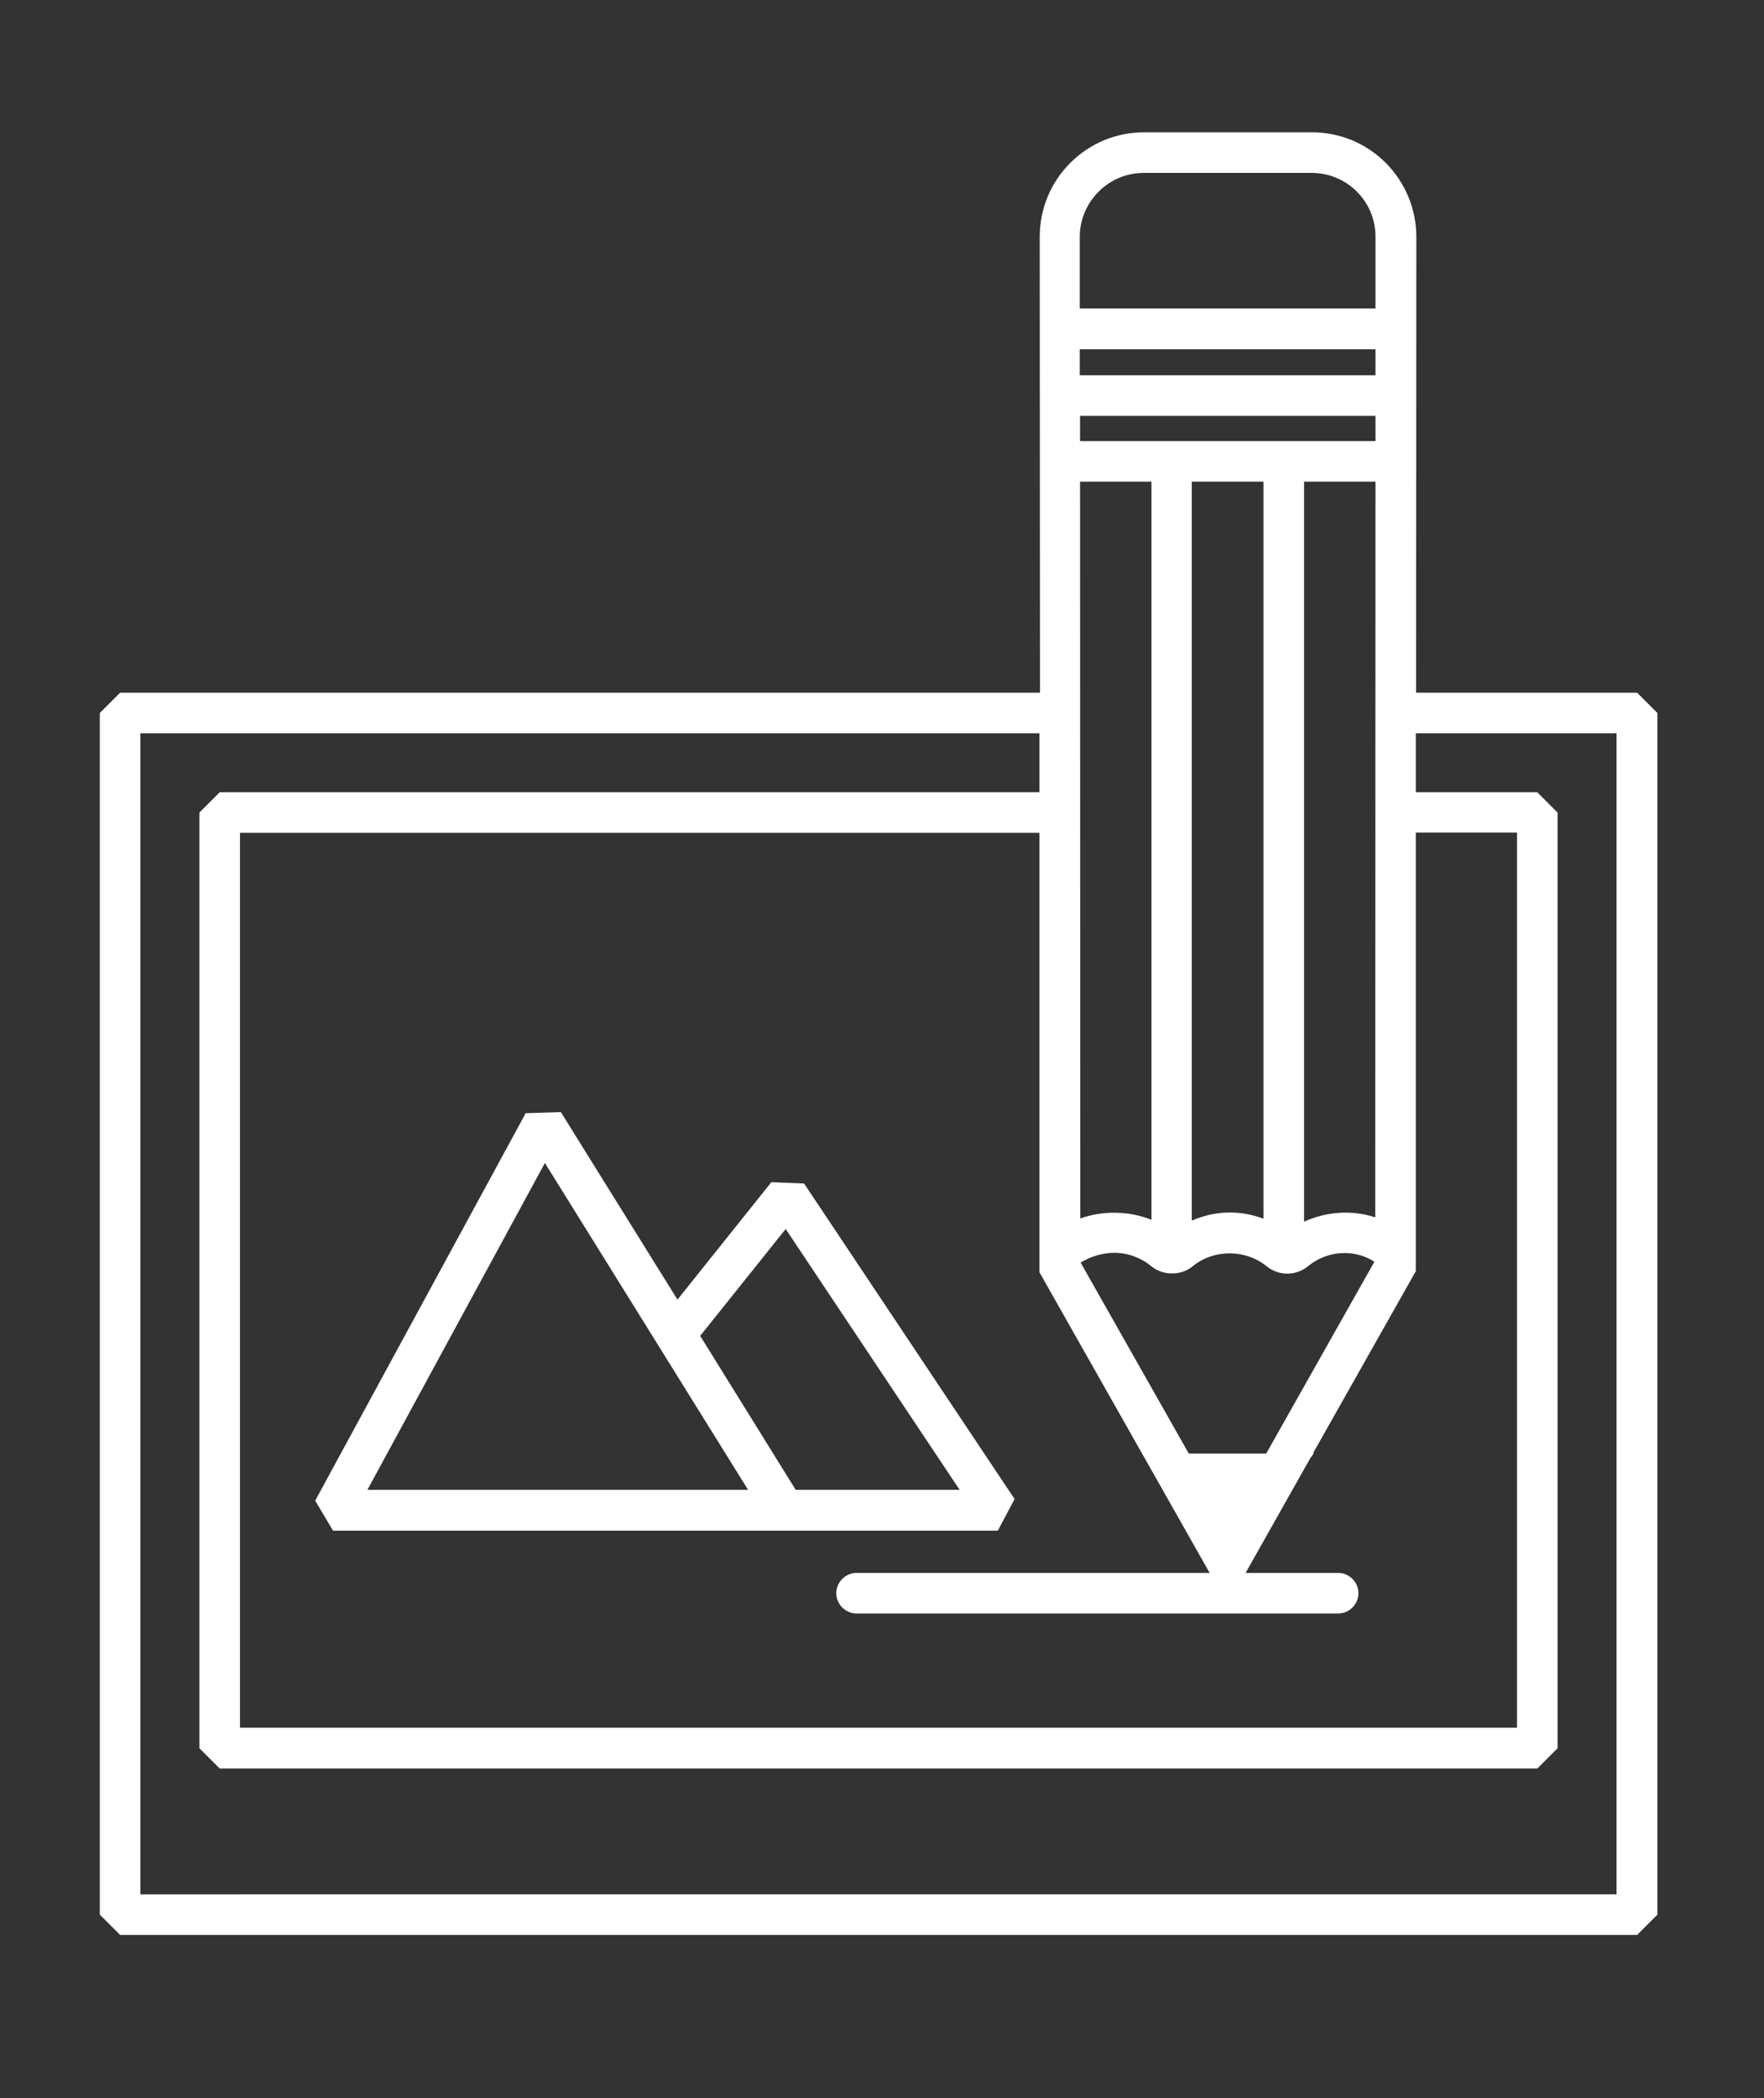 <?xml version="1.0" encoding="utf-8"?>
<!-- Generator: Adobe Illustrator 23.0.1, SVG Export Plug-In . SVG Version: 6.00 Build 0)  -->
<svg version="1.1" id="Layer_1" xmlns="http://www.w3.org/2000/svg" xmlns:xlink="http://www.w3.org/1999/xlink" x="0px" y="0px"
	 viewBox="0 0 65.2 77.54" style="enable-background:new 0 0 65.2 77.54;" xml:space="preserve">
<rect x="0" y="0" width="65.2" height="77.54" fill="#333333" stroke="none"/>
<style type="text/css">
	.st0{fill:#FFFFFF;}
</style>
<g>
	<path class="st0" d="M60.51,71.51l0.75-0.75V26.35l-0.75-0.75h-8.17l0.01-16.84c0-1.03-0.4-2-1.13-2.74
		c-0.73-0.73-1.7-1.13-2.73-1.13h-6.2c-1.03,0-2,0.4-2.73,1.13s-1.13,1.7-1.13,2.74l0.01,16.84h-34l-0.75,0.75v44.41l0.75,0.75
		C4.44,71.51,60.51,71.51,60.51,71.51z M43.94,53.72l-4-7.06c0.36-0.22,0.81-0.36,1.25-0.36c0.49,0,0.98,0.18,1.37,0.5
		c0.42,0.35,1.1,0.35,1.52,0c0.78-0.64,1.95-0.64,2.74,0c0.21,0.17,0.48,0.27,0.76,0.27s0.55-0.1,0.76-0.27
		c0.7-0.58,1.7-0.66,2.46-0.17l-4,7.09H43.94z M46.7,17.8v27.24c-0.4-0.15-0.82-0.23-1.25-0.23c-0.48,0-0.96,0.11-1.4,0.3V17.8
		C44.05,17.8,46.7,17.8,46.7,17.8z M48.2,45.15V17.8h2.64l-0.01,27.19C49.99,44.71,49.03,44.77,48.2,45.15z M50.84,13.87H39.91
		v-0.96h10.93V13.87z M50.84,15.37v0.93H39.92v-0.93C39.92,15.37,50.84,15.37,50.84,15.37z M42.56,17.8v27.28
		c-0.83-0.33-1.78-0.35-2.63-0.05L39.92,17.8H42.56z M38.42,46.77v0.25l6.29,11.11H31.66c-0.41,0-0.75,0.34-0.75,0.75
		s0.34,0.75,0.75,0.75h17.8c0.41,0,0.75-0.34,0.75-0.75s-0.34-0.75-0.75-0.75h-3.42l2.39-4.24l0.13-0.18h-0.03l3.8-6.73v-0.22V30.77
		h3.74v33.08H8.87V30.78h29.55V46.77z M40.61,7.08c0.45-0.45,1.04-0.69,1.67-0.69h6.2c0.63,0,1.23,0.25,1.67,0.69
		c0.45,0.45,0.69,1.04,0.69,1.67v2.65H39.91V8.75C39.91,8.13,40.16,7.53,40.61,7.08z M5.19,27.1h33.23v2.18H8.12l-0.75,0.75v34.58
		l0.75,0.75h48.7l0.75-0.75V30.03l-0.75-0.75h-4.49V27.1h7.42v42.91H5.19V27.1z"/>
	<path class="st0" d="M29,56.57h7.88l0.62-1.17l-7.78-11.66l-1.21-0.05l-3.47,4.34l-4.31-6.93l-1.3,0.04l-7.78,14.32l0.66,1.11H29z
		 M29.04,45.42l6.43,9.64h-6.06l-3.53-5.69L29.04,45.42z M20.14,42.98l7.51,12.08H13.58L20.14,42.98z"/>
</g>
</svg>
